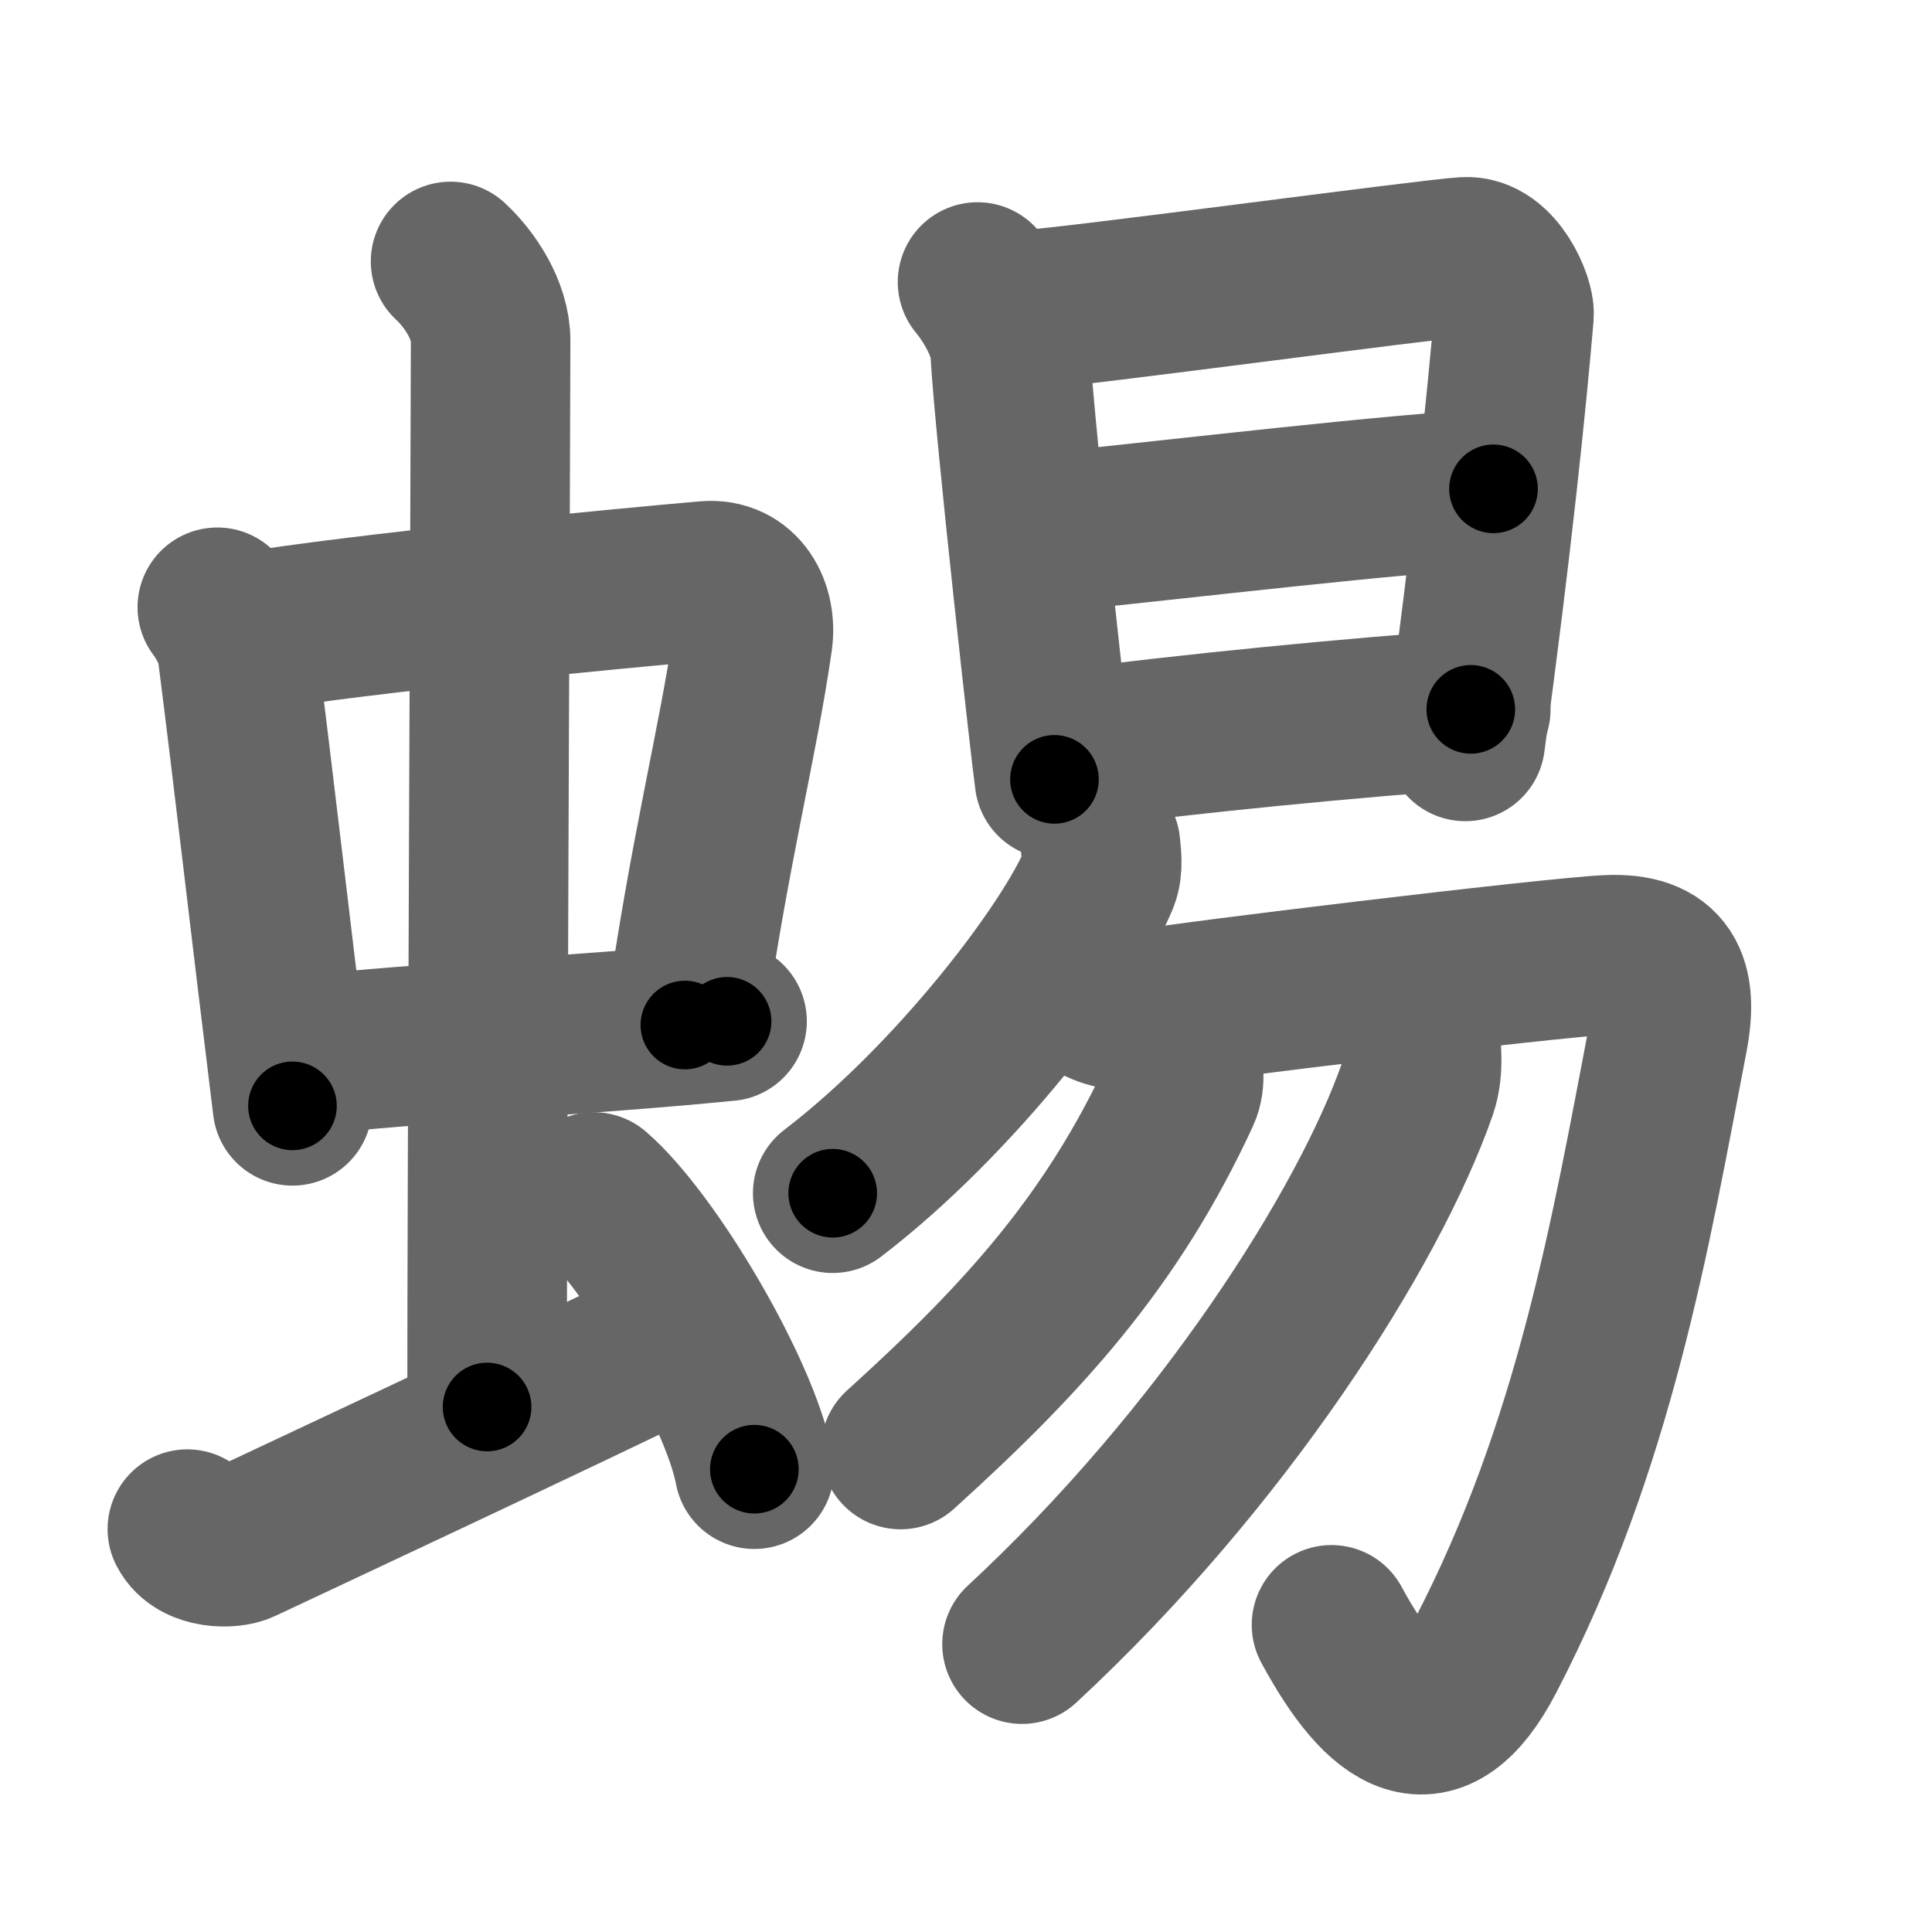 <svg xmlns="http://www.w3.org/2000/svg" width="109" height="109" viewBox="0 0 109 109" id="8734"><g fill="none" stroke="#666" stroke-width="9" stroke-linecap="round" stroke-linejoin="round"><g><g><g><g><path d="M12.26,34.26c0.46,0.6,1.02,1.64,1.12,2.42c0.87,6.79,1.87,15.58,3.12,25.71" /><path d="M13.72,35.7c6.93-1.14,21.11-2.49,26.13-2.93c1.96-0.17,2.86,1.61,2.62,3.32c-0.83,5.83-2.48,12.04-3.83,21.74" /><path d="M16.76,59.59C24.5,58.75,32,58.5,41.02,57.62" /></g><g><path d="M25.42,14.75c1.08,1,2.26,2.75,2.26,4.47c0,4.78-0.2,46.78-0.2,60.16" /></g></g><path d="M10.57,86.27c0.6,1.16,2.46,1.11,3.06,0.82C14.23,86.8,32,78.5,38.88,75.12" /><path d="M33.5,67.25c3.2,2.76,8.26,11.35,9.06,15.64" /></g><g><g><path d="M55.15,15.91c1.1,1.34,1.78,2.92,1.83,3.79c0.26,4.69,2.37,23.39,2.51,24.27" /><path d="M58.16,17.45c2.33-0.11,22.37-2.83,24.49-2.96c1.77-0.11,2.83,2.59,2.77,3.26c-0.42,4.94-1.25,13.02-2.75,24.08" /><path d="M58.91,30.07c8.2-0.84,19.91-2.24,25.35-2.49" /><path d="M60.17,42.3c6.77-0.91,16.47-1.84,22.81-2.28" /></g><g><g><g><path d="M62.09,47.7c0.04,0.46,0.17,1.23-0.08,1.86c-1.6,3.9-8.1,12.46-15.03,17.76" /></g><path d="M61.88,56.57c0.81,0.45,1.95,0.6,3.25,0.3c1.3-0.3,22.33-2.85,25.57-3c3.24-0.15,4.01,1.52,3.41,4.65C92,69.5,90,81.5,83.81,93.42C80.93,98.97,78,97,75.12,91.67" /></g><g><path d="M66.69,59.56c0.05,0.52,0.23,1.4-0.09,2.1C62.75,70,57.75,75.5,50.81,81.78" /></g><g><path d="M80.1,58.15c0.07,0.82,0.26,2.14-0.13,3.28C77.25,69.25,69,82.25,57.66,92.76" /></g></g></g></g></g><g fill="none" stroke="#000" stroke-width="5" stroke-linecap="round" stroke-linejoin="round"><path d="M12.26,34.26c0.46,0.6,1.02,1.64,1.12,2.42c0.87,6.79,1.87,15.58,3.12,25.71" stroke-dasharray="28.591" stroke-dashoffset="28.591"><animate attributeName="stroke-dashoffset" values="28.591;28.591;0" dur="0.286s" fill="freeze" begin="0s;8734.click" /></path><path d="M13.72,35.7c6.93-1.14,21.11-2.49,26.13-2.93c1.96-0.17,2.86,1.61,2.62,3.32c-0.83,5.83-2.48,12.04-3.83,21.74" stroke-dasharray="53.305" stroke-dashoffset="53.305"><animate attributeName="stroke-dashoffset" values="53.305" fill="freeze" begin="8734.click" /><animate attributeName="stroke-dashoffset" values="53.305;53.305;0" keyTimes="0;0.349;1" dur="0.819s" fill="freeze" begin="0s;8734.click" /></path><path d="M16.76,59.59C24.5,58.75,32,58.5,41.02,57.62" stroke-dasharray="24.342" stroke-dashoffset="24.342"><animate attributeName="stroke-dashoffset" values="24.342" fill="freeze" begin="8734.click" /><animate attributeName="stroke-dashoffset" values="24.342;24.342;0" keyTimes="0;0.771;1" dur="1.062s" fill="freeze" begin="0s;8734.click" /></path><path d="M25.42,14.75c1.08,1,2.26,2.75,2.26,4.47c0,4.78-0.2,46.78-0.2,60.16" stroke-dasharray="65.3" stroke-dashoffset="65.3"><animate attributeName="stroke-dashoffset" values="65.3" fill="freeze" begin="8734.click" /><animate attributeName="stroke-dashoffset" values="65.3;65.3;0" keyTimes="0;0.684;1" dur="1.553s" fill="freeze" begin="0s;8734.click" /></path><path d="M10.57,86.27c0.6,1.16,2.46,1.11,3.06,0.82C14.23,86.8,32,78.5,38.88,75.12" stroke-dasharray="31.372" stroke-dashoffset="31.372"><animate attributeName="stroke-dashoffset" values="31.372" fill="freeze" begin="8734.click" /><animate attributeName="stroke-dashoffset" values="31.372;31.372;0" keyTimes="0;0.832;1" dur="1.867s" fill="freeze" begin="0s;8734.click" /></path><path d="M33.5,67.25c3.2,2.76,8.26,11.35,9.06,15.64" stroke-dasharray="18.27" stroke-dashoffset="18.27"><animate attributeName="stroke-dashoffset" values="18.27" fill="freeze" begin="8734.click" /><animate attributeName="stroke-dashoffset" values="18.27;18.27;0" keyTimes="0;0.911;1" dur="2.05s" fill="freeze" begin="0s;8734.click" /></path><path d="M55.15,15.91c1.1,1.34,1.78,2.92,1.83,3.79c0.26,4.69,2.37,23.39,2.51,24.27" stroke-dasharray="28.664" stroke-dashoffset="28.664"><animate attributeName="stroke-dashoffset" values="28.664" fill="freeze" begin="8734.click" /><animate attributeName="stroke-dashoffset" values="28.664;28.664;0" keyTimes="0;0.877;1" dur="2.337s" fill="freeze" begin="0s;8734.click" /></path><path d="M58.16,17.45c2.33-0.11,22.37-2.83,24.49-2.96c1.77-0.11,2.83,2.59,2.77,3.26c-0.42,4.94-1.25,13.02-2.75,24.08" stroke-dasharray="53.567" stroke-dashoffset="53.567"><animate attributeName="stroke-dashoffset" values="53.567" fill="freeze" begin="8734.click" /><animate attributeName="stroke-dashoffset" values="53.567;53.567;0" keyTimes="0;0.813;1" dur="2.873s" fill="freeze" begin="0s;8734.click" /></path><path d="M58.91,30.07c8.2-0.84,19.91-2.24,25.35-2.49" stroke-dasharray="25.475" stroke-dashoffset="25.475"><animate attributeName="stroke-dashoffset" values="25.475" fill="freeze" begin="8734.click" /><animate attributeName="stroke-dashoffset" values="25.475;25.475;0" keyTimes="0;0.918;1" dur="3.128s" fill="freeze" begin="0s;8734.click" /></path><path d="M60.17,42.3c6.77-0.91,16.47-1.84,22.81-2.28" stroke-dasharray="22.928" stroke-dashoffset="22.928"><animate attributeName="stroke-dashoffset" values="22.928" fill="freeze" begin="8734.click" /><animate attributeName="stroke-dashoffset" values="22.928;22.928;0" keyTimes="0;0.932;1" dur="3.357s" fill="freeze" begin="0s;8734.click" /></path><path d="M62.09,47.7c0.04,0.46,0.17,1.23-0.08,1.86c-1.6,3.9-8.1,12.46-15.03,17.76" stroke-dasharray="25.328" stroke-dashoffset="25.328"><animate attributeName="stroke-dashoffset" values="25.328" fill="freeze" begin="8734.click" /><animate attributeName="stroke-dashoffset" values="25.328;25.328;0" keyTimes="0;0.93;1" dur="3.61s" fill="freeze" begin="0s;8734.click" /></path><path d="M61.88,56.57c0.81,0.45,1.95,0.6,3.25,0.3c1.3-0.3,22.33-2.85,25.57-3c3.24-0.15,4.01,1.52,3.41,4.65C92,69.5,90,81.5,83.81,93.42C80.93,98.97,78,97,75.12,91.67" stroke-dasharray="85.369" stroke-dashoffset="85.369"><animate attributeName="stroke-dashoffset" values="85.369" fill="freeze" begin="8734.click" /><animate attributeName="stroke-dashoffset" values="85.369;85.369;0" keyTimes="0;0.849;1" dur="4.252s" fill="freeze" begin="0s;8734.click" /></path><path d="M66.69,59.56c0.05,0.52,0.23,1.4-0.09,2.1C62.75,70,57.75,75.5,50.81,81.78" stroke-dasharray="27.905" stroke-dashoffset="27.905"><animate attributeName="stroke-dashoffset" values="27.905" fill="freeze" begin="8734.click" /><animate attributeName="stroke-dashoffset" values="27.905;27.905;0" keyTimes="0;0.938;1" dur="4.531s" fill="freeze" begin="0s;8734.click" /></path><path d="M80.1,58.15c0.07,0.82,0.26,2.14-0.13,3.28C77.25,69.25,69,82.25,57.66,92.76" stroke-dasharray="42.082" stroke-dashoffset="42.082"><animate attributeName="stroke-dashoffset" values="42.082" fill="freeze" begin="8734.click" /><animate attributeName="stroke-dashoffset" values="42.082;42.082;0" keyTimes="0;0.915;1" dur="4.952s" fill="freeze" begin="0s;8734.click" /></path></g></svg>